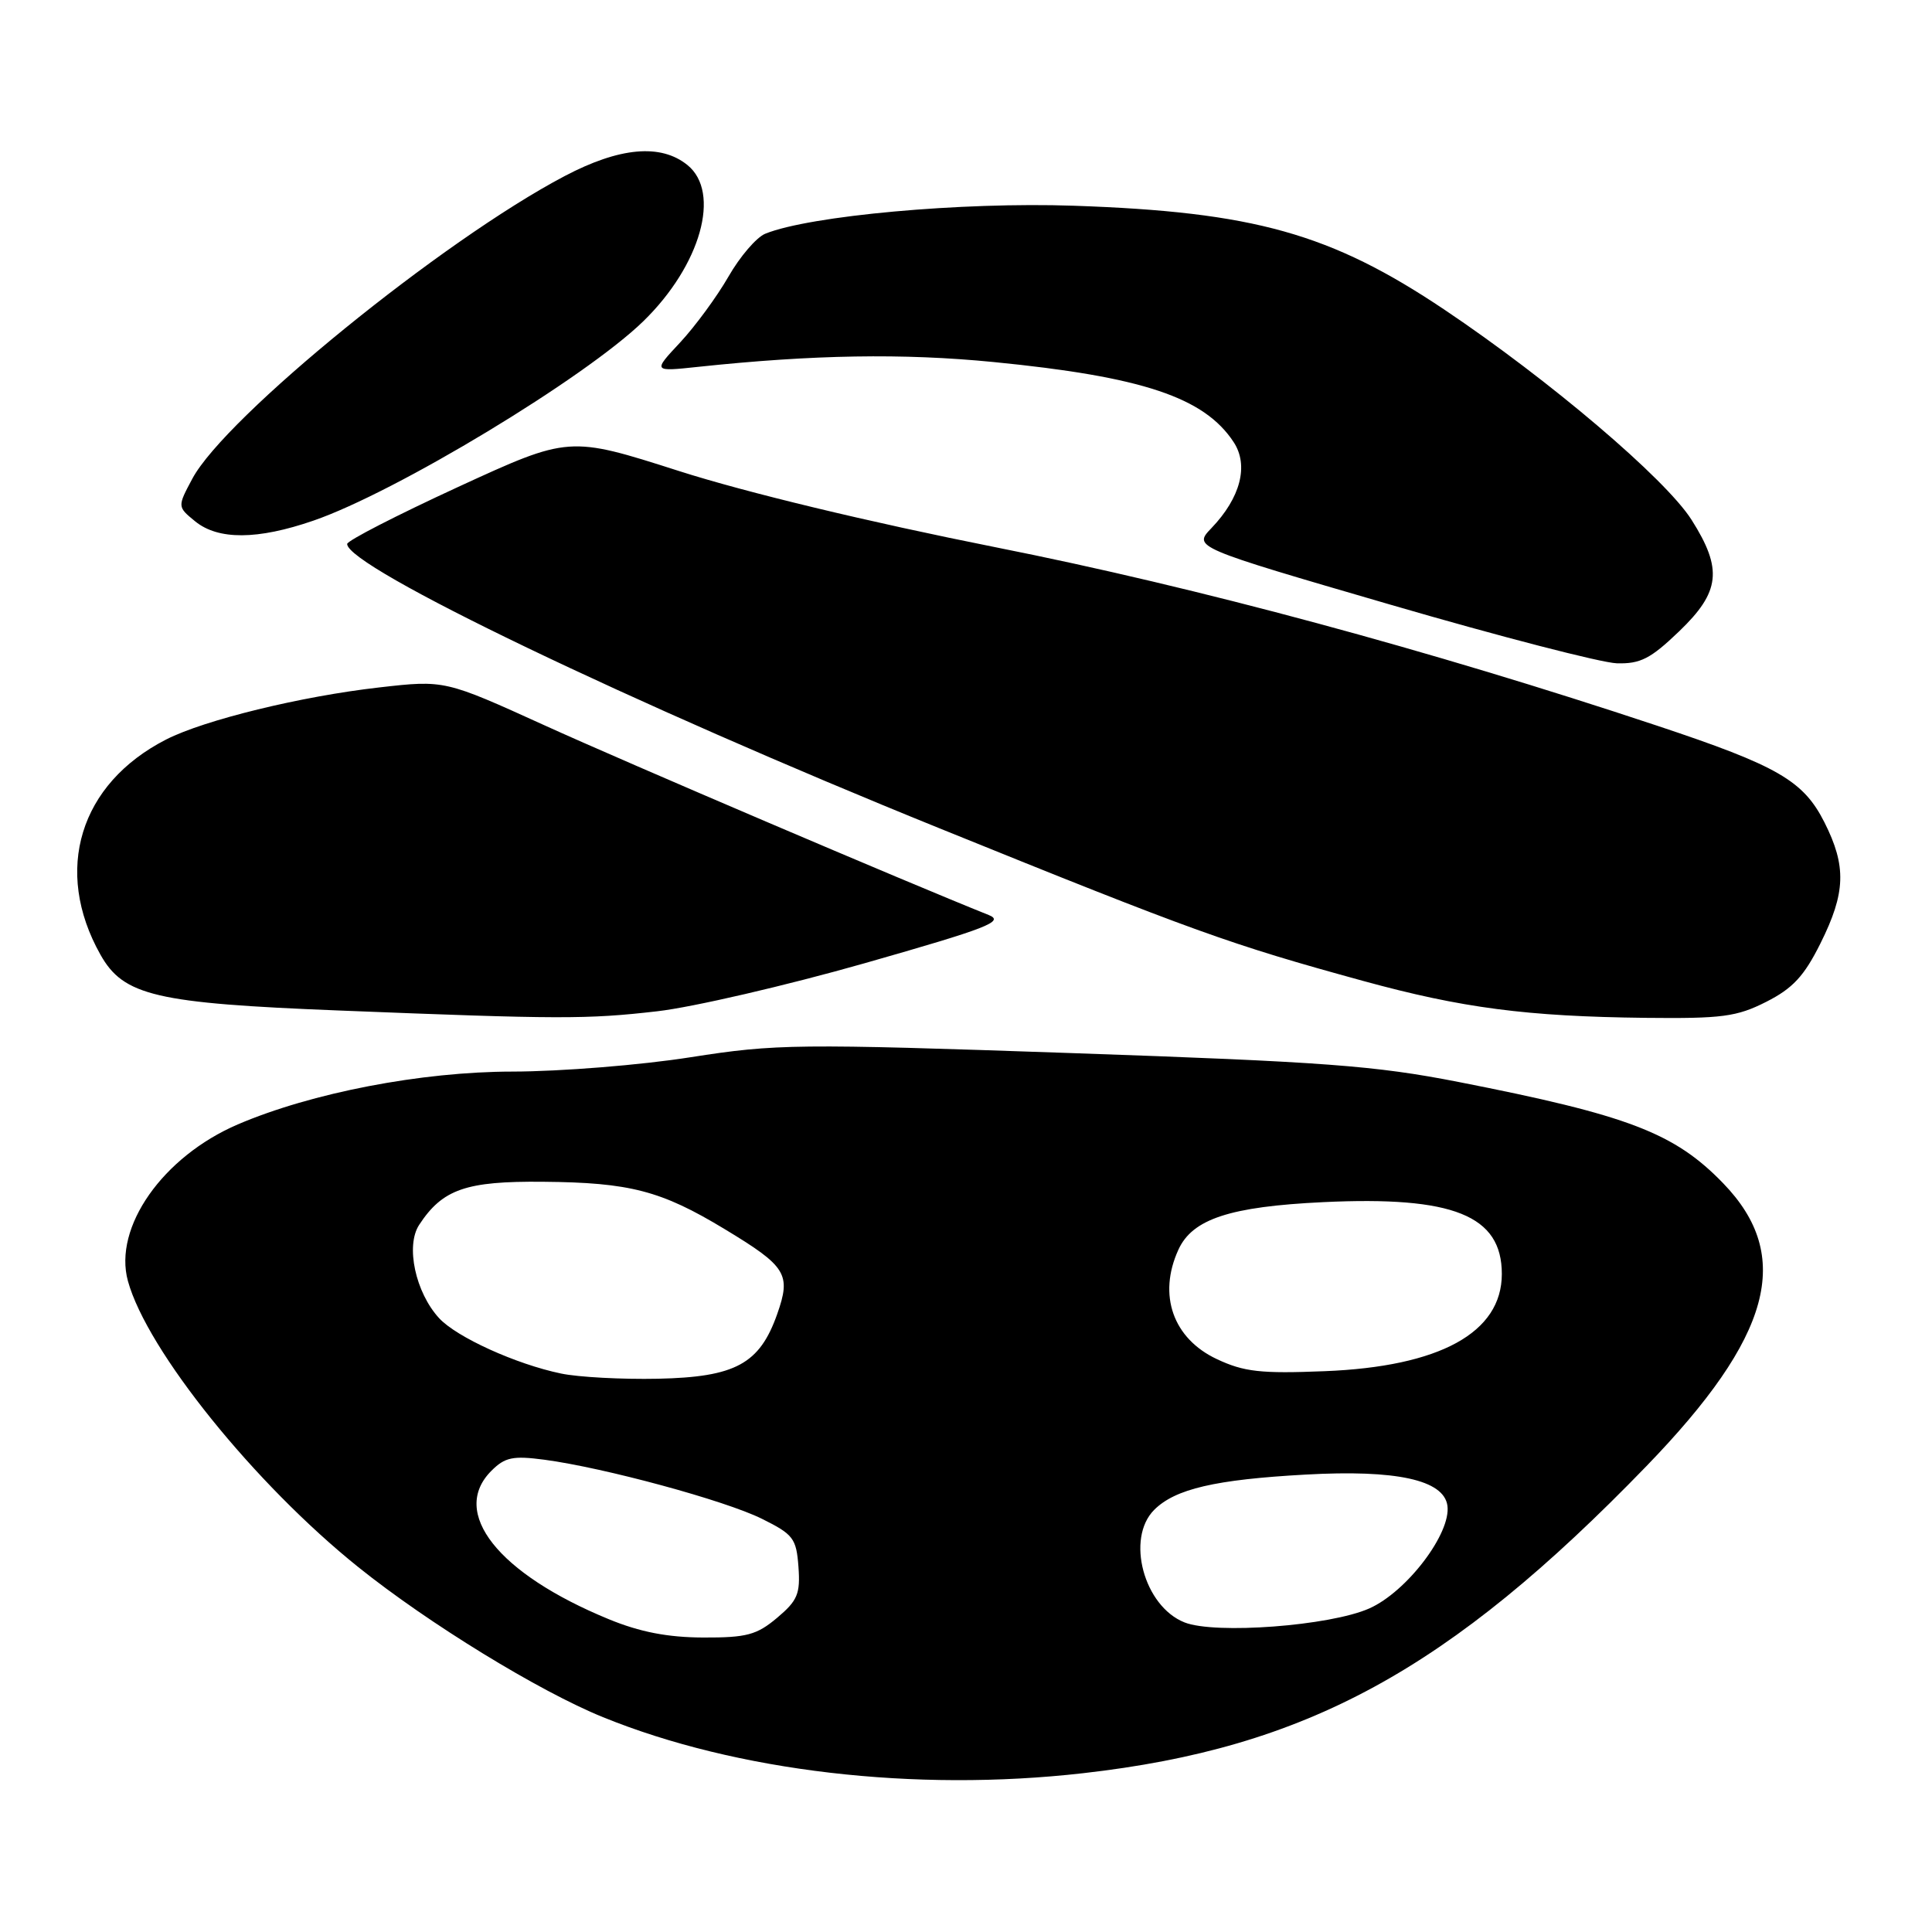 <?xml version="1.0" encoding="UTF-8" standalone="no"?>
<!DOCTYPE svg PUBLIC "-//W3C//DTD SVG 1.1//EN" "http://www.w3.org/Graphics/SVG/1.1/DTD/svg11.dtd" >
<svg xmlns="http://www.w3.org/2000/svg" xmlns:xlink="http://www.w3.org/1999/xlink" version="1.1" viewBox="0 0 256 256">
 <g >
 <path fill="currentColor"
d=" M 143.50 234.96 C 173.10 231.61 191.95 221.34 218.15 194.28 C 234.77 177.11 237.67 166.44 228.33 156.79 C 221.87 150.11 215.77 147.78 193.28 143.37 C 182.15 141.19 175.53 140.70 142.00 139.54 C 105.50 138.28 102.88 138.31 91.50 140.09 C 84.90 141.13 74.28 141.98 67.90 141.99 C 55.85 142.00 41.29 144.80 31.51 148.99 C 21.57 153.26 14.99 162.62 16.95 169.74 C 19.48 178.94 33.72 196.62 47.50 207.67 C 56.79 215.12 71.42 224.09 79.89 227.53 C 97.59 234.73 121.22 237.49 143.50 234.96 Z  M 87.08 134.00 C 91.80 133.46 104.18 130.59 114.58 127.63 C 130.92 122.97 133.16 122.10 131.00 121.24 C 120.10 116.88 82.97 101.03 72.22 96.14 C 58.93 90.10 58.93 90.10 50.24 91.09 C 39.93 92.26 27.11 95.39 22.03 97.98 C 10.55 103.84 7.03 115.34 13.31 126.50 C 16.37 131.94 20.62 132.94 45.00 133.90 C 74.19 135.06 77.75 135.07 87.08 134.00 Z  M 234.03 132.75 C 237.55 130.97 239.06 129.34 241.22 125.00 C 244.57 118.29 244.68 114.78 241.75 108.97 C 238.96 103.44 235.57 101.48 219.61 96.17 C 189.39 86.12 158.69 77.83 132.00 72.53 C 115.08 69.16 98.90 65.27 89.96 62.41 C 75.41 57.76 75.41 57.76 60.71 64.52 C 52.62 68.25 46.00 71.64 46.00 72.08 C 46.00 75.14 83.68 93.23 124.50 109.76 C 158.34 123.47 162.92 125.12 180.63 129.98 C 193.73 133.57 202.31 134.69 218.04 134.87 C 228.17 134.98 230.12 134.73 234.03 132.75 Z  M 222.48 83.67 C 227.95 78.43 228.29 75.42 224.14 68.88 C 220.70 63.45 205.30 50.36 191.39 41.03 C 176.32 30.93 166.16 28.08 142.27 27.26 C 127.46 26.75 107.28 28.58 101.40 30.97 C 100.24 31.44 98.04 34.00 96.52 36.66 C 94.99 39.32 92.11 43.24 90.12 45.38 C 86.50 49.25 86.50 49.25 92.50 48.61 C 107.79 46.99 119.62 46.79 131.64 47.97 C 151.37 49.91 159.58 52.65 163.47 58.59 C 165.49 61.67 164.38 65.95 160.52 69.98 C 158.10 72.51 158.10 72.51 184.30 80.14 C 198.71 84.34 212.18 87.82 214.23 87.89 C 217.35 87.98 218.71 87.29 222.48 83.67 Z  M 41.52 68.99 C 52.45 65.23 77.57 50.05 85.26 42.55 C 92.85 35.15 95.57 25.50 91.09 21.87 C 87.56 19.01 82.10 19.50 74.82 23.33 C 58.64 31.84 29.85 55.25 25.48 63.44 C 23.50 67.15 23.50 67.15 25.86 69.08 C 28.92 71.57 34.12 71.54 41.52 68.99 Z  M 80.66 214.55 C 65.99 208.52 59.58 200.42 65.11 194.89 C 66.91 193.09 67.95 192.87 72.13 193.42 C 80.08 194.48 96.07 198.82 100.96 201.25 C 105.13 203.32 105.52 203.84 105.80 207.62 C 106.06 211.19 105.68 212.09 102.97 214.37 C 100.27 216.64 98.94 217.00 93.17 216.98 C 88.46 216.96 84.79 216.25 80.66 214.55 Z  M 156.96 214.98 C 151.57 212.85 149.15 203.85 152.94 200.06 C 155.71 197.29 161.02 196.05 173.00 195.39 C 185.01 194.72 191.30 196.09 191.79 199.50 C 192.31 203.16 186.40 210.93 181.43 213.13 C 176.22 215.44 161.02 216.58 156.96 214.98 Z  M 74.34 182.00 C 68.37 180.76 60.52 177.19 58.19 174.67 C 55.05 171.26 53.72 165.08 55.54 162.30 C 58.64 157.57 61.74 156.49 71.96 156.59 C 83.47 156.69 87.60 157.77 96.00 162.85 C 104.23 167.82 104.85 168.83 102.98 174.13 C 100.65 180.73 97.45 182.47 87.18 182.69 C 82.41 182.79 76.63 182.48 74.34 182.00 Z  M 161.24 180.09 C 155.43 177.36 153.40 171.60 156.14 165.60 C 157.99 161.52 162.98 159.88 175.33 159.29 C 192.57 158.47 199.00 161.05 199.00 168.81 C 199.00 176.59 190.78 181.09 175.50 181.69 C 167.05 182.03 164.84 181.78 161.24 180.09 Z "/>
</g>
</svg>